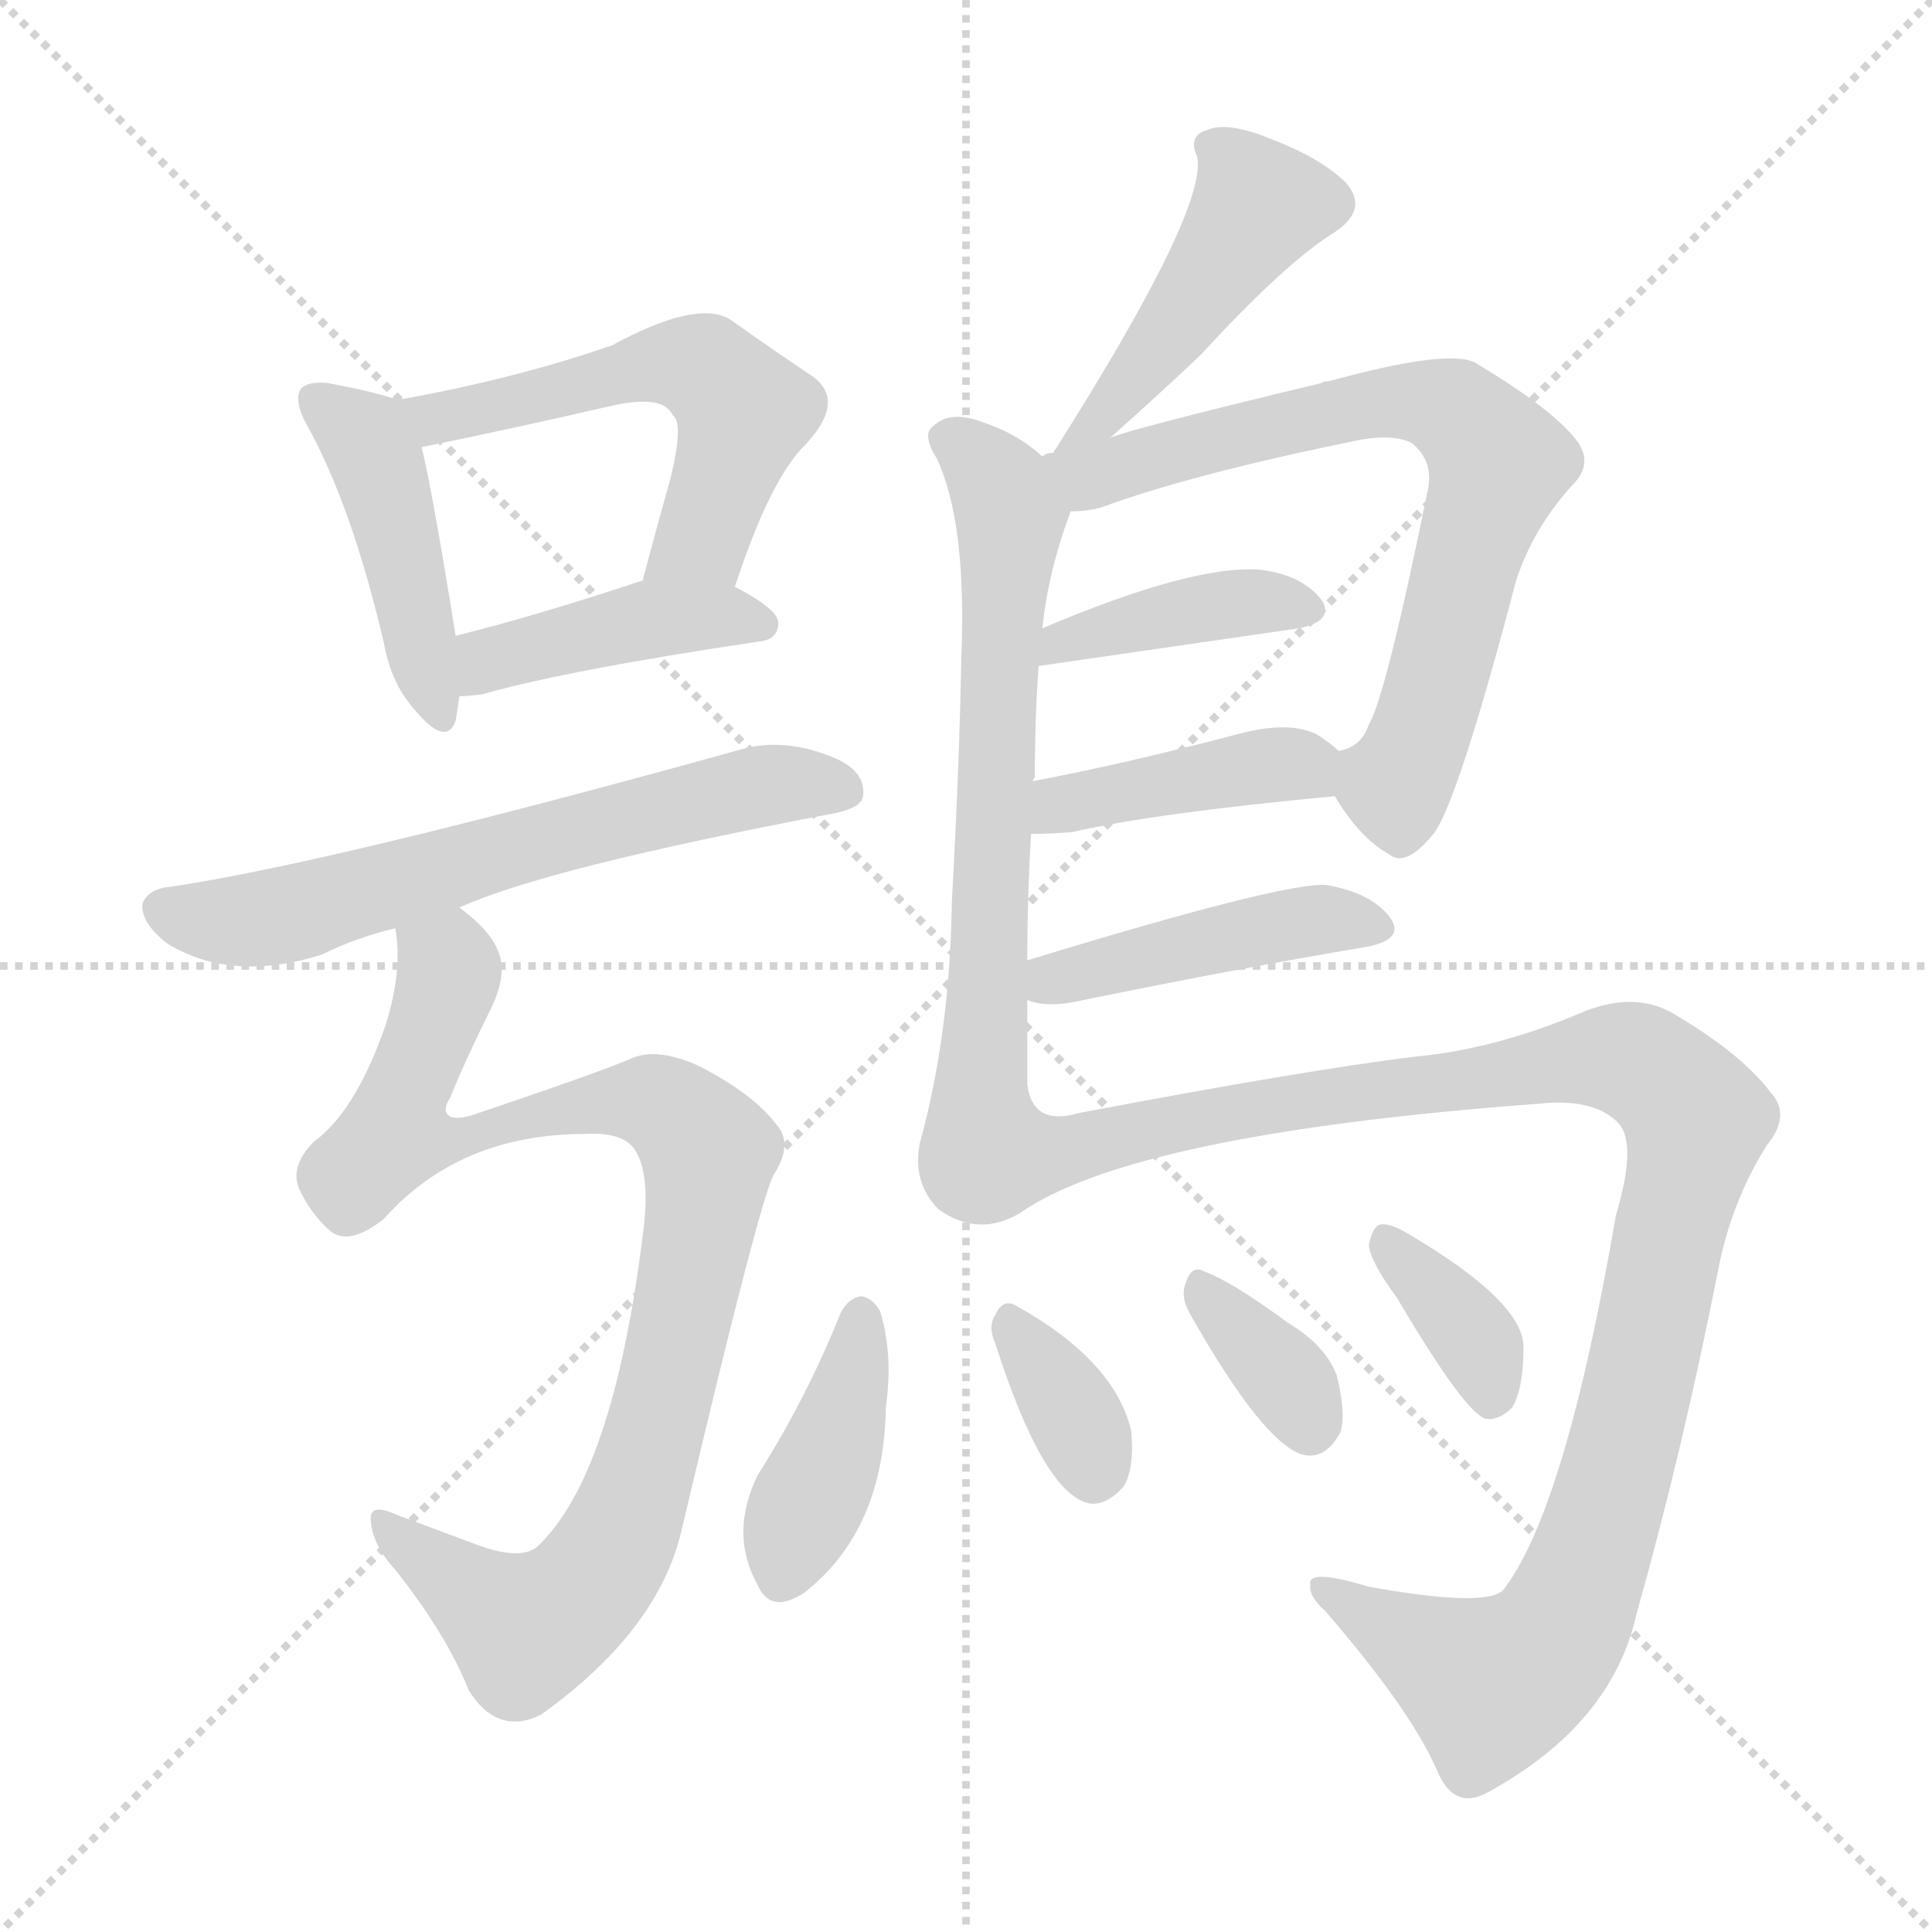 <svg version="1.1" viewBox="0 0 1024 1024" xmlns="http://www.w3.org/2000/svg">
  <g stroke="lightgray" stroke-dasharray="1,1" stroke-width="1" transform="scale(4, 4)">
    <line x1="0" y1="0" x2="256" y2="256"></line>
    <line x1="256" y1="0" x2="0" y2="256"></line>
    <line x1="128" y1="0" x2="128" y2="256"></line>
    <line x1="0" y1="128" x2="256" y2="128"></line>
  </g>
<g transform="scale(1, -1) translate(0, -900)">
   <style type="text/css">
    @keyframes keyframes0 {
      from {
       stroke: blue;
       stroke-dashoffset: 439;
       stroke-width: 128;
       }
       59% {
       animation-timing-function: step-end;
       stroke: blue;
       stroke-dashoffset: 0;
       stroke-width: 128;
       }
       to {
       stroke: black;
       stroke-width: 1024;
       }
       }
       #make-me-a-hanzi-animation-0 {
         animation: keyframes0 0.607s both;
         animation-delay: 0s;
         animation-timing-function: linear;
       }
    @keyframes keyframes1 {
      from {
       stroke: blue;
       stroke-dashoffset: 547;
       stroke-width: 128;
       }
       64% {
       animation-timing-function: step-end;
       stroke: blue;
       stroke-dashoffset: 0;
       stroke-width: 128;
       }
       to {
       stroke: black;
       stroke-width: 1024;
       }
       }
       #make-me-a-hanzi-animation-1 {
         animation: keyframes1 0.695s both;
         animation-delay: 0.607s;
         animation-timing-function: linear;
       }
    @keyframes keyframes2 {
      from {
       stroke: blue;
       stroke-dashoffset: 417;
       stroke-width: 128;
       }
       58% {
       animation-timing-function: step-end;
       stroke: blue;
       stroke-dashoffset: 0;
       stroke-width: 128;
       }
       to {
       stroke: black;
       stroke-width: 1024;
       }
       }
       #make-me-a-hanzi-animation-2 {
         animation: keyframes2 0.589s both;
         animation-delay: 1.302s;
         animation-timing-function: linear;
       }
    @keyframes keyframes3 {
      from {
       stroke: blue;
       stroke-dashoffset: 627;
       stroke-width: 128;
       }
       67% {
       animation-timing-function: step-end;
       stroke: blue;
       stroke-dashoffset: 0;
       stroke-width: 128;
       }
       to {
       stroke: black;
       stroke-width: 1024;
       }
       }
       #make-me-a-hanzi-animation-3 {
         animation: keyframes3 0.76s both;
         animation-delay: 1.892s;
         animation-timing-function: linear;
       }
    @keyframes keyframes4 {
      from {
       stroke: blue;
       stroke-dashoffset: 927;
       stroke-width: 128;
       }
       75% {
       animation-timing-function: step-end;
       stroke: blue;
       stroke-dashoffset: 0;
       stroke-width: 128;
       }
       to {
       stroke: black;
       stroke-width: 1024;
       }
       }
       #make-me-a-hanzi-animation-4 {
         animation: keyframes4 1.004s both;
         animation-delay: 2.652s;
         animation-timing-function: linear;
       }
    @keyframes keyframes5 {
      from {
       stroke: blue;
       stroke-dashoffset: 440;
       stroke-width: 128;
       }
       59% {
       animation-timing-function: step-end;
       stroke: blue;
       stroke-dashoffset: 0;
       stroke-width: 128;
       }
       to {
       stroke: black;
       stroke-width: 1024;
       }
       }
       #make-me-a-hanzi-animation-5 {
         animation: keyframes5 0.608s both;
         animation-delay: 3.656s;
         animation-timing-function: linear;
       }
    @keyframes keyframes6 {
      from {
       stroke: blue;
       stroke-dashoffset: 676;
       stroke-width: 128;
       }
       69% {
       animation-timing-function: step-end;
       stroke: blue;
       stroke-dashoffset: 0;
       stroke-width: 128;
       }
       to {
       stroke: black;
       stroke-width: 1024;
       }
       }
       #make-me-a-hanzi-animation-6 {
         animation: keyframes6 0.8s both;
         animation-delay: 4.264s;
         animation-timing-function: linear;
       }
    @keyframes keyframes7 {
      from {
       stroke: blue;
       stroke-dashoffset: 716;
       stroke-width: 128;
       }
       70% {
       animation-timing-function: step-end;
       stroke: blue;
       stroke-dashoffset: 0;
       stroke-width: 128;
       }
       to {
       stroke: black;
       stroke-width: 1024;
       }
       }
       #make-me-a-hanzi-animation-7 {
         animation: keyframes7 0.833s both;
         animation-delay: 5.065s;
         animation-timing-function: linear;
       }
    @keyframes keyframes8 {
      from {
       stroke: blue;
       stroke-dashoffset: 399;
       stroke-width: 128;
       }
       56% {
       animation-timing-function: step-end;
       stroke: blue;
       stroke-dashoffset: 0;
       stroke-width: 128;
       }
       to {
       stroke: black;
       stroke-width: 1024;
       }
       }
       #make-me-a-hanzi-animation-8 {
         animation: keyframes8 0.575s both;
         animation-delay: 5.897s;
         animation-timing-function: linear;
       }
    @keyframes keyframes9 {
      from {
       stroke: blue;
       stroke-dashoffset: 410;
       stroke-width: 128;
       }
       57% {
       animation-timing-function: step-end;
       stroke: blue;
       stroke-dashoffset: 0;
       stroke-width: 128;
       }
       to {
       stroke: black;
       stroke-width: 1024;
       }
       }
       #make-me-a-hanzi-animation-9 {
         animation: keyframes9 0.584s both;
         animation-delay: 6.472s;
         animation-timing-function: linear;
       }
    @keyframes keyframes10 {
      from {
       stroke: blue;
       stroke-dashoffset: 439;
       stroke-width: 128;
       }
       59% {
       animation-timing-function: step-end;
       stroke: blue;
       stroke-dashoffset: 0;
       stroke-width: 128;
       }
       to {
       stroke: black;
       stroke-width: 1024;
       }
       }
       #make-me-a-hanzi-animation-10 {
         animation: keyframes10 0.607s both;
         animation-delay: 7.056s;
         animation-timing-function: linear;
       }
    @keyframes keyframes11 {
      from {
       stroke: blue;
       stroke-dashoffset: 1077;
       stroke-width: 128;
       }
       78% {
       animation-timing-function: step-end;
       stroke: blue;
       stroke-dashoffset: 0;
       stroke-width: 128;
       }
       to {
       stroke: black;
       stroke-width: 1024;
       }
       }
       #make-me-a-hanzi-animation-11 {
         animation: keyframes11 1.126s both;
         animation-delay: 7.663s;
         animation-timing-function: linear;
       }
    @keyframes keyframes12 {
      from {
       stroke: blue;
       stroke-dashoffset: 399;
       stroke-width: 128;
       }
       56% {
       animation-timing-function: step-end;
       stroke: blue;
       stroke-dashoffset: 0;
       stroke-width: 128;
       }
       to {
       stroke: black;
       stroke-width: 1024;
       }
       }
       #make-me-a-hanzi-animation-12 {
         animation: keyframes12 0.575s both;
         animation-delay: 8.789s;
         animation-timing-function: linear;
       }
    @keyframes keyframes13 {
      from {
       stroke: blue;
       stroke-dashoffset: 344;
       stroke-width: 128;
       }
       53% {
       animation-timing-function: step-end;
       stroke: blue;
       stroke-dashoffset: 0;
       stroke-width: 128;
       }
       to {
       stroke: black;
       stroke-width: 1024;
       }
       }
       #make-me-a-hanzi-animation-13 {
         animation: keyframes13 0.53s both;
         animation-delay: 9.364s;
         animation-timing-function: linear;
       }
    @keyframes keyframes14 {
      from {
       stroke: blue;
       stroke-dashoffset: 346;
       stroke-width: 128;
       }
       53% {
       animation-timing-function: step-end;
       stroke: blue;
       stroke-dashoffset: 0;
       stroke-width: 128;
       }
       to {
       stroke: black;
       stroke-width: 1024;
       }
       }
       #make-me-a-hanzi-animation-14 {
         animation: keyframes14 0.532s both;
         animation-delay: 9.894s;
         animation-timing-function: linear;
       }
    @keyframes keyframes15 {
      from {
       stroke: blue;
       stroke-dashoffset: 357;
       stroke-width: 128;
       }
       54% {
       animation-timing-function: step-end;
       stroke: blue;
       stroke-dashoffset: 0;
       stroke-width: 128;
       }
       to {
       stroke: black;
       stroke-width: 1024;
       }
       }
       #make-me-a-hanzi-animation-15 {
         animation: keyframes15 0.541s both;
         animation-delay: 10.426s;
         animation-timing-function: linear;
       }
</style>
<path d="M 210.5 688.0 Q 200.5 692.0 173.5 697.0 Q 163.5 698.0 159.5 694.0 Q 155.5 688.0 162.5 675.0 Q 186.5 632.0 203.5 559.0 Q 207.5 537.0 220.5 523.0 Q 236.5 504.0 241.5 518.0 Q 242.5 524.0 243.5 531.0 L 241.5 563.0 Q 229.5 638.0 223.5 663.0 C 218.5 685.0 218.5 685.0 210.5 688.0 Z" fill="lightgray"></path> 
<path d="M 389.5 589.0 Q 408.5 647.0 427.5 665.0 Q 449.5 689.0 428.5 702.0 Q 410.5 714.0 386.5 731.0 Q 368.5 741.0 324.5 717.0 Q 272.5 699.0 210.5 688.0 C 180.5 683.0 194.5 657.0 223.5 663.0 Q 272.5 673.0 324.5 685.0 Q 351.5 691.0 356.5 680.0 Q 362.5 676.0 355.5 647.0 Q 348.5 622.0 340.5 592.0 C 332.5 563.0 379.5 561.0 389.5 589.0 Z" fill="lightgray"></path> 
<path d="M 243.5 531.0 Q 247.5 531.0 255.5 532.0 Q 301.5 545.0 402.5 560.0 Q 412.5 561.0 412.5 570.0 Q 412.5 577.0 389.5 589.0 L 340.5 592.0 L 339.5 592.0 Q 285.5 574.0 241.5 563.0 C 212.5 556.0 213.5 529.0 243.5 531.0 Z" fill="lightgray"></path> 
<path d="M 243.5 419.0 Q 289.5 440.0 442.5 469.0 Q 457.5 472.0 457.5 479.0 Q 458.5 492.0 440.5 499.0 Q 415.5 509.0 393.5 503.0 Q 177.5 443.0 90.5 430.0 Q 78.5 429.0 75.5 421.0 Q 74.5 411.0 88.5 400.0 Q 122.5 379.0 170.5 394.0 Q 188.5 403.0 209.5 408.0 L 243.5 419.0 Z" fill="lightgray"></path> 
<path d="M 209.5 408.0 Q 213.5 386.0 204.5 357.0 Q 188.5 311.0 166.5 295.0 Q 153.5 282.0 158.5 270.0 Q 164.5 257.0 174.5 248.0 Q 184.5 239.0 203.5 254.0 Q 243.5 299.0 310.5 299.0 Q 328.5 300.0 335.5 292.0 Q 345.5 279.0 340.5 244.0 Q 324.5 117.0 284.5 80.0 Q 275.5 73.0 253.5 81.0 Q 229.5 90.0 210.5 97.0 Q 195.5 104.0 196.5 94.0 Q 197.5 81.0 209.5 68.0 Q 236.5 34.0 248.5 4.0 Q 263.5 -20.0 286.5 -9.0 Q 349.5 36.0 361.5 90.0 Q 403.5 268.0 410.5 278.0 Q 420.5 294.0 411.5 304.0 Q 399.5 320.0 370.5 335.0 Q 348.5 345.0 334.5 339.0 Q 321.5 333.0 250.5 309.0 Q 240.5 306.0 237.5 309.0 Q 234.5 312.0 238.5 318.0 Q 247.5 340.0 260.5 366.0 Q 269.5 385.0 263.5 397.0 Q 259.5 407.0 243.5 419.0 C 221.5 440.0 208.5 438.0 209.5 408.0 Z" fill="lightgray"></path> 
<path d="M 588.5 668.0 Q 616.5 693.0 636.5 712.0 Q 681.5 761.0 707.5 777.0 Q 725.5 789.0 713.5 803.0 Q 700.5 816.0 674.5 826.0 Q 650.5 836.0 639.5 831.0 Q 629.5 828.0 634.5 817.0 Q 640.5 790.0 559.5 662.0 Q 558.5 661.0 558.5 660.0 C 543.5 634.0 566.5 648.0 588.5 668.0 Z" fill="lightgray"></path> 
<path d="M 552.5 658.0 Q 539.5 670.0 521.5 676.0 Q 503.5 683.0 494.5 674.0 Q 488.5 670.0 496.5 657.0 Q 512.5 623.0 509.5 551.0 Q 508.5 494.0 504.5 422.0 Q 503.5 352.0 487.5 294.0 Q 483.5 273.0 497.5 259.0 Q 518.5 244.0 540.5 257.0 C 544.5 259.0 544.5 295.0 544.5 325.0 Q 544.5 347.0 544.5 370.0 L 544.5 391.0 Q 544.5 425.0 546.5 458.0 L 547.5 486.0 Q 547.5 487.0 548.5 488.0 Q 548.5 521.0 550.5 547.0 L 552.5 567.0 Q 555.5 597.0 567.5 629.0 C 572.5 643.0 572.5 643.0 552.5 658.0 Z" fill="lightgray"></path> 
<path d="M 707.5 478.0 Q 720.5 456.0 736.5 447.0 Q 745.5 440.0 760.5 459.0 Q 773.5 478.0 803.5 592.0 Q 812.5 620.0 833.5 643.0 Q 845.5 655.0 834.5 668.0 Q 821.5 684.0 781.5 708.0 Q 766.5 715.0 704.5 698.0 Q 701.5 698.0 700.5 697.0 Q 600.5 673.0 588.5 668.0 L 558.5 660.0 Q 554.5 660.0 552.5 658.0 C 523.5 650.0 537.5 626.0 567.5 629.0 Q 576.5 629.0 583.5 631.0 Q 632.5 649.0 721.5 667.0 Q 739.5 670.0 748.5 665.0 Q 760.5 655.0 756.5 639.0 Q 734.5 531.0 725.5 516.0 Q 721.5 504.0 709.5 502.0 C 696.5 494.0 696.5 494.0 707.5 478.0 Z" fill="lightgray"></path> 
<path d="M 550.5 547.0 L 688.5 567.0 Q 707.5 571.0 700.5 582.0 Q 690.5 595.0 668.5 598.0 Q 632.5 601.0 552.5 567.0 C 524.5 555.0 520.5 543.0 550.5 547.0 Z" fill="lightgray"></path> 
<path d="M 546.5 458.0 Q 556.5 458.0 568.5 459.0 Q 611.5 469.0 707.5 478.0 C 734.5 481.0 732.5 482.0 709.5 502.0 Q 705.5 506.0 697.5 511.0 Q 682.5 518.0 656.5 511.0 Q 595.5 495.0 547.5 486.0 C 518.5 480.0 516.5 458.0 546.5 458.0 Z" fill="lightgray"></path> 
<path d="M 544.5 370.0 Q 553.5 366.0 569.5 369.0 Q 657.5 387.0 723.5 398.0 Q 745.5 402.0 736.5 414.0 Q 726.5 427.0 702.5 431.0 Q 678.5 432.0 544.5 391.0 C 515.5 382.0 515.5 378.0 544.5 370.0 Z" fill="lightgray"></path> 
<path d="M 540.5 257.0 Q 600.5 299.0 815.5 315.0 Q 843.5 318.0 856.5 306.0 Q 868.5 296.0 856.5 256.0 Q 829.5 99.0 796.5 57.0 Q 786.5 48.0 725.5 59.0 Q 692.5 69.0 694.5 60.0 Q 693.5 54.0 702.5 46.0 Q 747.5 -6.0 761.5 -38.0 Q 770.5 -60.0 788.5 -50.0 Q 854.5 -14.0 867.5 45.0 Q 891.5 130.0 910.5 226.0 Q 917.5 263.0 936.5 293.0 Q 949.5 309.0 938.5 321.0 Q 922.5 342.0 886.5 363.0 Q 865.5 375.0 837.5 363.0 Q 792.5 344.0 750.5 340.0 Q 692.5 333.0 571.5 310.0 Q 547.5 303.0 544.5 325.0 C 522.5 346.0 514.5 243.0 540.5 257.0 Z" fill="lightgray"></path> 
<path d="M 445.5 204.0 Q 427.5 159.0 401.5 118.0 Q 386.5 87.0 401.5 60.0 Q 408.5 44.0 426.5 56.0 Q 468.5 89.0 469.5 154.0 Q 473.5 182.0 466.5 205.0 Q 462.5 212.0 456.5 213.0 Q 449.5 212.0 445.5 204.0 Z" fill="lightgray"></path> 
<path d="M 527.5 188.0 Q 551.5 113.0 574.5 104.0 Q 584.5 100.0 595.5 112.0 Q 601.5 122.0 599.5 142.0 Q 590.5 179.0 538.5 208.0 Q 531.5 212.0 527.5 203.0 Q 523.5 197.0 527.5 188.0 Z" fill="lightgray"></path> 
<path d="M 630.5 204.0 Q 669.5 135.0 690.5 129.0 Q 702.5 126.0 710.5 141.0 Q 713.5 151.0 708.5 171.0 Q 702.5 187.0 682.5 199.0 Q 652.5 221.0 638.5 226.0 Q 631.5 230.0 628.5 220.0 Q 625.5 213.0 630.5 204.0 Z" fill="lightgray"></path> 
<path d="M 740.5 212.0 Q 776.5 151.0 787.5 148.0 Q 794.5 147.0 801.5 154.0 Q 807.5 164.0 807.5 186.0 Q 807.5 210.0 746.5 246.0 Q 736.5 252.0 731.5 251.0 Q 727.5 250.0 725.5 240.0 Q 726.5 231.0 740.5 212.0 Z" fill="lightgray"></path> 
      <clipPath id="make-me-a-hanzi-clip-0">
      <path d="M 210.5 688.0 Q 200.5 692.0 173.5 697.0 Q 163.5 698.0 159.5 694.0 Q 155.5 688.0 162.5 675.0 Q 186.5 632.0 203.5 559.0 Q 207.5 537.0 220.5 523.0 Q 236.5 504.0 241.5 518.0 Q 242.5 524.0 243.5 531.0 L 241.5 563.0 Q 229.5 638.0 223.5 663.0 C 218.5 685.0 218.5 685.0 210.5 688.0 Z" fill="lightgray"></path>
      </clipPath>
      <path clip-path="url(#make-me-a-hanzi-clip-0)" d="M 167.5 689.0 L 190.5 671.0 L 200.5 653.0 L 231.5 523.0 " fill="none" id="make-me-a-hanzi-animation-0" stroke-dasharray="311 622" stroke-linecap="round"></path>

      <clipPath id="make-me-a-hanzi-clip-1">
      <path d="M 389.5 589.0 Q 408.5 647.0 427.5 665.0 Q 449.5 689.0 428.5 702.0 Q 410.5 714.0 386.5 731.0 Q 368.5 741.0 324.5 717.0 Q 272.5 699.0 210.5 688.0 C 180.5 683.0 194.5 657.0 223.5 663.0 Q 272.5 673.0 324.5 685.0 Q 351.5 691.0 356.5 680.0 Q 362.5 676.0 355.5 647.0 Q 348.5 622.0 340.5 592.0 C 332.5 563.0 379.5 561.0 389.5 589.0 Z" fill="lightgray"></path>
      </clipPath>
      <path clip-path="url(#make-me-a-hanzi-clip-1)" d="M 219.5 685.0 L 230.5 678.0 L 341.5 707.0 L 375.5 703.0 L 394.5 682.0 L 372.5 614.0 L 347.5 598.0 " fill="none" id="make-me-a-hanzi-animation-1" stroke-dasharray="419 838" stroke-linecap="round"></path>

      <clipPath id="make-me-a-hanzi-clip-2">
      <path d="M 243.5 531.0 Q 247.5 531.0 255.5 532.0 Q 301.5 545.0 402.5 560.0 Q 412.5 561.0 412.5 570.0 Q 412.5 577.0 389.5 589.0 L 340.5 592.0 L 339.5 592.0 Q 285.5 574.0 241.5 563.0 C 212.5 556.0 213.5 529.0 243.5 531.0 Z" fill="lightgray"></path>
      </clipPath>
      <path clip-path="url(#make-me-a-hanzi-clip-2)" d="M 249.5 537.0 L 265.5 552.0 L 340.5 571.0 L 402.5 570.0 " fill="none" id="make-me-a-hanzi-animation-2" stroke-dasharray="289 578" stroke-linecap="round"></path>

      <clipPath id="make-me-a-hanzi-clip-3">
      <path d="M 243.5 419.0 Q 289.5 440.0 442.5 469.0 Q 457.5 472.0 457.5 479.0 Q 458.5 492.0 440.5 499.0 Q 415.5 509.0 393.5 503.0 Q 177.5 443.0 90.5 430.0 Q 78.5 429.0 75.5 421.0 Q 74.5 411.0 88.5 400.0 Q 122.5 379.0 170.5 394.0 Q 188.5 403.0 209.5 408.0 L 243.5 419.0 Z" fill="lightgray"></path>
      </clipPath>
      <path clip-path="url(#make-me-a-hanzi-clip-3)" d="M 85.5 418.0 L 122.5 411.0 L 153.5 416.0 L 388.5 481.0 L 446.5 482.0 " fill="none" id="make-me-a-hanzi-animation-3" stroke-dasharray="499 998" stroke-linecap="round"></path>

      <clipPath id="make-me-a-hanzi-clip-4">
      <path d="M 209.5 408.0 Q 213.5 386.0 204.5 357.0 Q 188.5 311.0 166.5 295.0 Q 153.5 282.0 158.5 270.0 Q 164.5 257.0 174.5 248.0 Q 184.5 239.0 203.5 254.0 Q 243.5 299.0 310.5 299.0 Q 328.5 300.0 335.5 292.0 Q 345.5 279.0 340.5 244.0 Q 324.5 117.0 284.5 80.0 Q 275.5 73.0 253.5 81.0 Q 229.5 90.0 210.5 97.0 Q 195.5 104.0 196.5 94.0 Q 197.5 81.0 209.5 68.0 Q 236.5 34.0 248.5 4.0 Q 263.5 -20.0 286.5 -9.0 Q 349.5 36.0 361.5 90.0 Q 403.5 268.0 410.5 278.0 Q 420.5 294.0 411.5 304.0 Q 399.5 320.0 370.5 335.0 Q 348.5 345.0 334.5 339.0 Q 321.5 333.0 250.5 309.0 Q 240.5 306.0 237.5 309.0 Q 234.5 312.0 238.5 318.0 Q 247.5 340.0 260.5 366.0 Q 269.5 385.0 263.5 397.0 Q 259.5 407.0 243.5 419.0 C 221.5 440.0 208.5 438.0 209.5 408.0 Z" fill="lightgray"></path>
      </clipPath>
      <path clip-path="url(#make-me-a-hanzi-clip-4)" d="M 217.5 403.0 L 238.5 386.0 L 209.5 299.0 L 238.5 295.0 L 263.5 306.0 L 330.5 317.0 L 354.5 312.0 L 375.5 286.0 L 346.5 134.0 L 326.5 82.0 L 306.5 53.0 L 278.5 36.0 L 204.5 89.0 " fill="none" id="make-me-a-hanzi-animation-4" stroke-dasharray="799 1598" stroke-linecap="round"></path>

      <clipPath id="make-me-a-hanzi-clip-5">
      <path d="M 588.5 668.0 Q 616.5 693.0 636.5 712.0 Q 681.5 761.0 707.5 777.0 Q 725.5 789.0 713.5 803.0 Q 700.5 816.0 674.5 826.0 Q 650.5 836.0 639.5 831.0 Q 629.5 828.0 634.5 817.0 Q 640.5 790.0 559.5 662.0 Q 558.5 661.0 558.5 660.0 C 543.5 634.0 566.5 648.0 588.5 668.0 Z" fill="lightgray"></path>
      </clipPath>
      <path clip-path="url(#make-me-a-hanzi-clip-5)" d="M 645.5 821.0 L 667.5 791.0 L 578.5 674.0 " fill="none" id="make-me-a-hanzi-animation-5" stroke-dasharray="312 624" stroke-linecap="round"></path>

      <clipPath id="make-me-a-hanzi-clip-6">
      <path d="M 552.5 658.0 Q 539.5 670.0 521.5 676.0 Q 503.5 683.0 494.5 674.0 Q 488.5 670.0 496.5 657.0 Q 512.5 623.0 509.5 551.0 Q 508.5 494.0 504.5 422.0 Q 503.5 352.0 487.5 294.0 Q 483.5 273.0 497.5 259.0 Q 518.5 244.0 540.5 257.0 C 544.5 259.0 544.5 295.0 544.5 325.0 Q 544.5 347.0 544.5 370.0 L 544.5 391.0 Q 544.5 425.0 546.5 458.0 L 547.5 486.0 Q 547.5 487.0 548.5 488.0 Q 548.5 521.0 550.5 547.0 L 552.5 567.0 Q 555.5 597.0 567.5 629.0 C 572.5 643.0 572.5 643.0 552.5 658.0 Z" fill="lightgray"></path>
      </clipPath>
      <path clip-path="url(#make-me-a-hanzi-clip-6)" d="M 504.5 667.0 L 531.5 641.0 L 535.5 626.0 L 523.5 362.0 L 514.5 286.0 L 529.5 264.0 " fill="none" id="make-me-a-hanzi-animation-6" stroke-dasharray="548 1096" stroke-linecap="round"></path>

      <clipPath id="make-me-a-hanzi-clip-7">
      <path d="M 707.5 478.0 Q 720.5 456.0 736.5 447.0 Q 745.5 440.0 760.5 459.0 Q 773.5 478.0 803.5 592.0 Q 812.5 620.0 833.5 643.0 Q 845.5 655.0 834.5 668.0 Q 821.5 684.0 781.5 708.0 Q 766.5 715.0 704.5 698.0 Q 701.5 698.0 700.5 697.0 Q 600.5 673.0 588.5 668.0 L 558.5 660.0 Q 554.5 660.0 552.5 658.0 C 523.5 650.0 537.5 626.0 567.5 629.0 Q 576.5 629.0 583.5 631.0 Q 632.5 649.0 721.5 667.0 Q 739.5 670.0 748.5 665.0 Q 760.5 655.0 756.5 639.0 Q 734.5 531.0 725.5 516.0 Q 721.5 504.0 709.5 502.0 C 696.5 494.0 696.5 494.0 707.5 478.0 Z" fill="lightgray"></path>
      </clipPath>
      <path clip-path="url(#make-me-a-hanzi-clip-7)" d="M 557.5 654.0 L 577.5 647.0 L 719.5 686.0 L 757.5 687.0 L 774.5 680.0 L 794.5 654.0 L 774.5 597.0 L 769.5 564.0 L 742.5 488.0 L 734.5 484.0 L 718.5 495.0 " fill="none" id="make-me-a-hanzi-animation-7" stroke-dasharray="588 1176" stroke-linecap="round"></path>

      <clipPath id="make-me-a-hanzi-clip-8">
      <path d="M 550.5 547.0 L 688.5 567.0 Q 707.5 571.0 700.5 582.0 Q 690.5 595.0 668.5 598.0 Q 632.5 601.0 552.5 567.0 C 524.5 555.0 520.5 543.0 550.5 547.0 Z" fill="lightgray"></path>
      </clipPath>
      <path clip-path="url(#make-me-a-hanzi-clip-8)" d="M 557.5 551.0 L 562.5 561.0 L 644.5 579.0 L 671.5 582.0 L 691.5 577.0 " fill="none" id="make-me-a-hanzi-animation-8" stroke-dasharray="271 542" stroke-linecap="round"></path>

      <clipPath id="make-me-a-hanzi-clip-9">
      <path d="M 546.5 458.0 Q 556.5 458.0 568.5 459.0 Q 611.5 469.0 707.5 478.0 C 734.5 481.0 732.5 482.0 709.5 502.0 Q 705.5 506.0 697.5 511.0 Q 682.5 518.0 656.5 511.0 Q 595.5 495.0 547.5 486.0 C 518.5 480.0 516.5 458.0 546.5 458.0 Z" fill="lightgray"></path>
      </clipPath>
      <path clip-path="url(#make-me-a-hanzi-clip-9)" d="M 551.5 465.0 L 570.5 475.0 L 652.5 492.0 L 687.5 495.0 L 696.5 485.0 " fill="none" id="make-me-a-hanzi-animation-9" stroke-dasharray="282 564" stroke-linecap="round"></path>

      <clipPath id="make-me-a-hanzi-clip-10">
      <path d="M 544.5 370.0 Q 553.5 366.0 569.5 369.0 Q 657.5 387.0 723.5 398.0 Q 745.5 402.0 736.5 414.0 Q 726.5 427.0 702.5 431.0 Q 678.5 432.0 544.5 391.0 C 515.5 382.0 515.5 378.0 544.5 370.0 Z" fill="lightgray"></path>
      </clipPath>
      <path clip-path="url(#make-me-a-hanzi-clip-10)" d="M 551.5 375.0 L 560.5 383.0 L 679.5 410.0 L 705.5 413.0 L 727.5 408.0 " fill="none" id="make-me-a-hanzi-animation-10" stroke-dasharray="311 622" stroke-linecap="round"></path>

      <clipPath id="make-me-a-hanzi-clip-11">
      <path d="M 540.5 257.0 Q 600.5 299.0 815.5 315.0 Q 843.5 318.0 856.5 306.0 Q 868.5 296.0 856.5 256.0 Q 829.5 99.0 796.5 57.0 Q 786.5 48.0 725.5 59.0 Q 692.5 69.0 694.5 60.0 Q 693.5 54.0 702.5 46.0 Q 747.5 -6.0 761.5 -38.0 Q 770.5 -60.0 788.5 -50.0 Q 854.5 -14.0 867.5 45.0 Q 891.5 130.0 910.5 226.0 Q 917.5 263.0 936.5 293.0 Q 949.5 309.0 938.5 321.0 Q 922.5 342.0 886.5 363.0 Q 865.5 375.0 837.5 363.0 Q 792.5 344.0 750.5 340.0 Q 692.5 333.0 571.5 310.0 Q 547.5 303.0 544.5 325.0 C 522.5 346.0 514.5 243.0 540.5 257.0 Z" fill="lightgray"></path>
      </clipPath>
      <path clip-path="url(#make-me-a-hanzi-clip-11)" d="M 541.5 264.0 L 562.5 291.0 L 655.5 312.0 L 779.5 326.0 L 838.5 339.0 L 868.5 336.0 L 894.5 314.0 L 899.5 306.0 L 896.5 289.0 L 864.5 147.0 L 832.5 47.0 L 821.5 29.0 L 790.5 7.0 L 717.5 46.0 L 712.5 56.0 L 700.5 58.0 " fill="none" id="make-me-a-hanzi-animation-11" stroke-dasharray="949 1898" stroke-linecap="round"></path>

      <clipPath id="make-me-a-hanzi-clip-12">
      <path d="M 445.5 204.0 Q 427.5 159.0 401.5 118.0 Q 386.5 87.0 401.5 60.0 Q 408.5 44.0 426.5 56.0 Q 468.5 89.0 469.5 154.0 Q 473.5 182.0 466.5 205.0 Q 462.5 212.0 456.5 213.0 Q 449.5 212.0 445.5 204.0 Z" fill="lightgray"></path>
      </clipPath>
      <path clip-path="url(#make-me-a-hanzi-clip-12)" d="M 456.5 202.0 L 441.5 132.0 L 415.5 65.0 " fill="none" id="make-me-a-hanzi-animation-12" stroke-dasharray="271 542" stroke-linecap="round"></path>

      <clipPath id="make-me-a-hanzi-clip-13">
      <path d="M 527.5 188.0 Q 551.5 113.0 574.5 104.0 Q 584.5 100.0 595.5 112.0 Q 601.5 122.0 599.5 142.0 Q 590.5 179.0 538.5 208.0 Q 531.5 212.0 527.5 203.0 Q 523.5 197.0 527.5 188.0 Z" fill="lightgray"></path>
      </clipPath>
      <path clip-path="url(#make-me-a-hanzi-clip-13)" d="M 537.5 196.0 L 570.5 148.0 L 579.5 120.0 " fill="none" id="make-me-a-hanzi-animation-13" stroke-dasharray="216 432" stroke-linecap="round"></path>

      <clipPath id="make-me-a-hanzi-clip-14">
      <path d="M 630.5 204.0 Q 669.5 135.0 690.5 129.0 Q 702.5 126.0 710.5 141.0 Q 713.5 151.0 708.5 171.0 Q 702.5 187.0 682.5 199.0 Q 652.5 221.0 638.5 226.0 Q 631.5 230.0 628.5 220.0 Q 625.5 213.0 630.5 204.0 Z" fill="lightgray"></path>
      </clipPath>
      <path clip-path="url(#make-me-a-hanzi-clip-14)" d="M 638.5 215.0 L 681.5 170.0 L 693.5 145.0 " fill="none" id="make-me-a-hanzi-animation-14" stroke-dasharray="218 436" stroke-linecap="round"></path>

      <clipPath id="make-me-a-hanzi-clip-15">
      <path d="M 740.5 212.0 Q 776.5 151.0 787.5 148.0 Q 794.5 147.0 801.5 154.0 Q 807.5 164.0 807.5 186.0 Q 807.5 210.0 746.5 246.0 Q 736.5 252.0 731.5 251.0 Q 727.5 250.0 725.5 240.0 Q 726.5 231.0 740.5 212.0 Z" fill="lightgray"></path>
      </clipPath>
      <path clip-path="url(#make-me-a-hanzi-clip-15)" d="M 736.5 241.0 L 784.5 186.0 L 790.5 159.0 " fill="none" id="make-me-a-hanzi-animation-15" stroke-dasharray="229 458" stroke-linecap="round"></path>

</g>
</svg>
